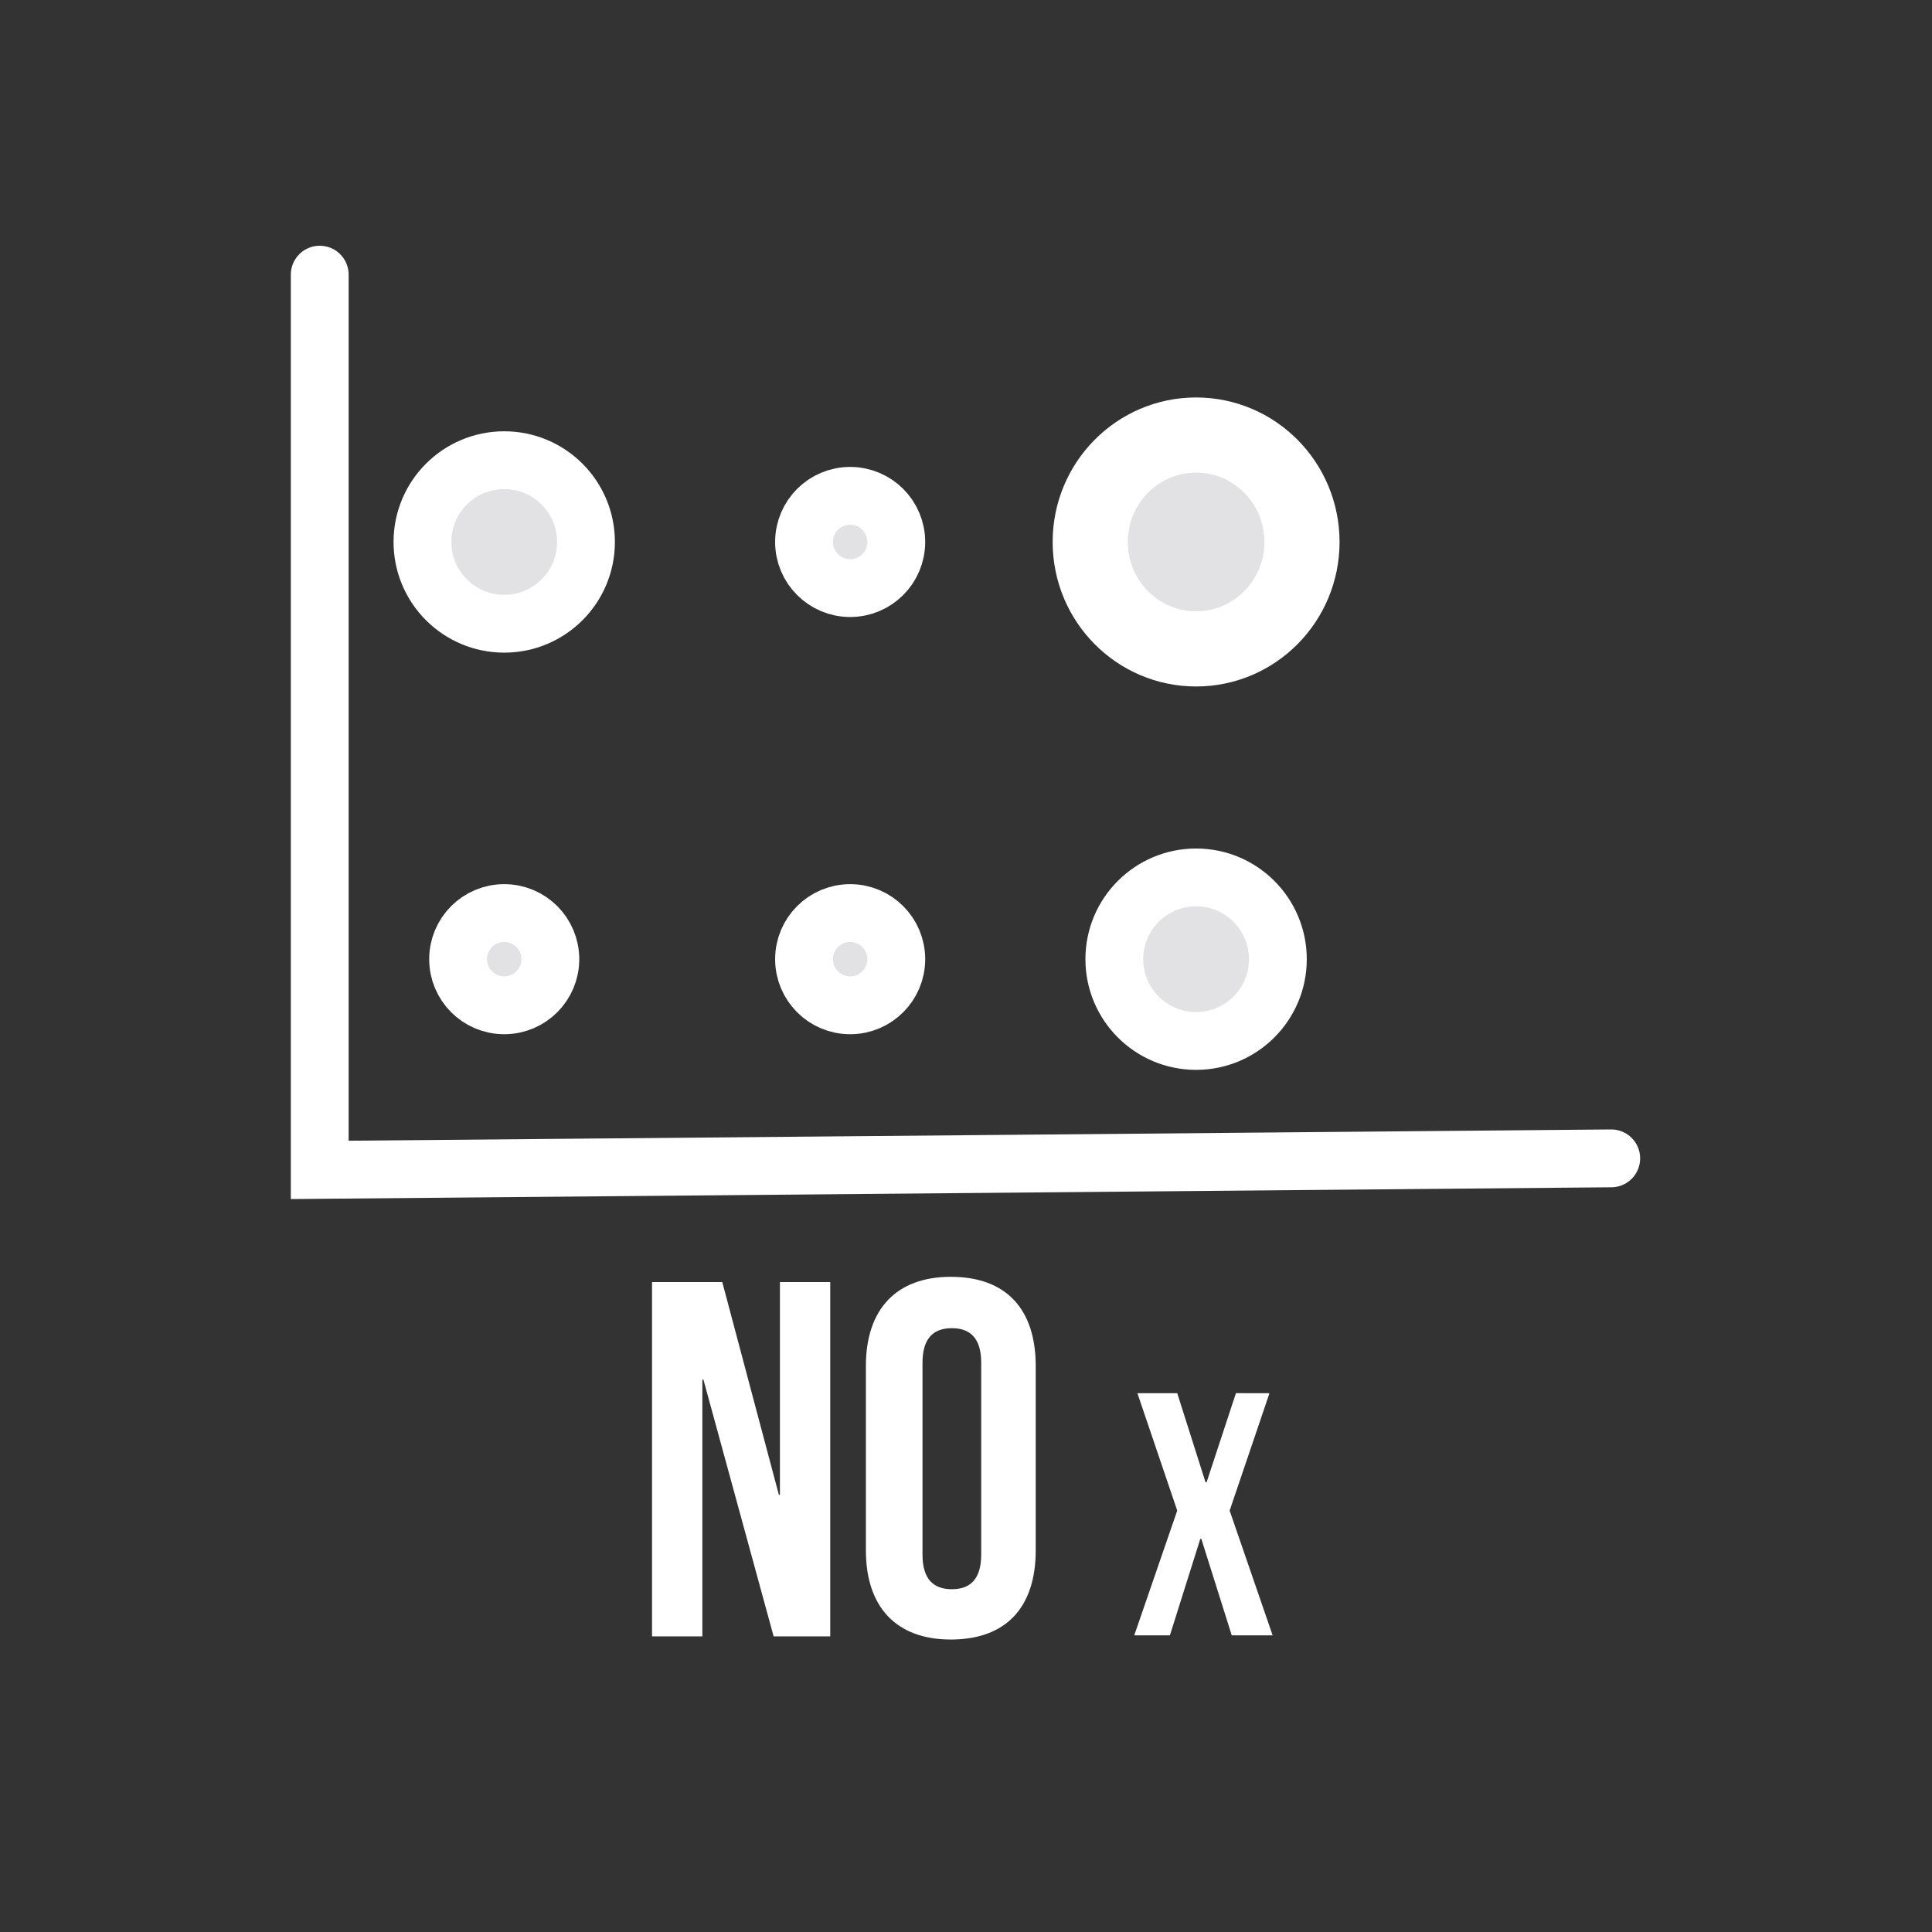 <?xml version="1.0" encoding="utf-8"?>
<!-- Generator: Adobe Illustrator 23.0.3, SVG Export Plug-In . SVG Version: 6.00 Build 0)  -->
<svg version="1.1" id="Livello_1" xmlns="http://www.w3.org/2000/svg" xmlns:xlink="http://www.w3.org/1999/xlink" x="0px" y="0px"
	 viewBox="0 0 184.3 184.3" style="enable-background:new 0 0 184.3 184.3;" xml:space="preserve">
<rect x="0" y="0" width="184.3" height="184.3" fill="#333333" stroke="none"/>
<style type="text/css">
	.st0{fill:none;stroke:#FFFFFF;stroke-width:5.516;stroke-linecap:round;stroke-miterlimit:10;}
	.st1{fill:#E2E2E4;stroke:#FFFFFF;stroke-width:5.516;stroke-linecap:round;stroke-miterlimit:10;}
	.st2{fill:#E2E2E4;stroke:#FFFFFF;stroke-width:7.17;stroke-linecap:round;stroke-miterlimit:10;}
	.st3{fill:#FFFFFF;}
</style>
<g>
	<g>
		<polyline class="st0" points="30.5,26.2 30.5,111.6 153.7,110.5 		"/>
		<g>
			<ellipse class="st1" cx="81.1" cy="51.7" rx="4.4" ry="4.4"/>
			<ellipse class="st2" cx="114.1" cy="51.7" rx="10.1" ry="10.2"/>
			<ellipse class="st1" cx="81.1" cy="91.5" rx="4.4" ry="4.4"/>
			<ellipse class="st1" cx="48.1" cy="51.7" rx="7.8" ry="7.8"/>
			<ellipse class="st1" cx="114.1" cy="91.5" rx="7.8" ry="7.8"/>
		</g>
	</g>
</g>
<ellipse class="st1" cx="48.1" cy="91.5" rx="4.4" ry="4.4"/>
<path class="st3" d="M73.8,156.1h5.4v-33.8h-4.8v20.3h-0.1l-5.4-20.3h-6.7v33.8h4.8v-24.5h0.1L73.8,156.1z M88,130
	c0-2.4,1.1-3.3,2.8-3.3s2.8,0.9,2.8,3.3v18.3c0,2.4-1.1,3.3-2.8,3.3s-2.8-0.9-2.8-3.3V130z M82.6,147.9c0,5.4,2.9,8.5,8.1,8.5
	c5.3,0,8.1-3.1,8.1-8.5v-17.6c0-5.4-2.8-8.5-8.1-8.5c-5.2,0-8.1,3.1-8.1,8.5V147.9z M117.9,132.9l-2.8,8.5H115l-2.7-8.5h-3.8
	l3.8,11.2l-4.1,11.9h3.4l2.9-9.2h0.1l2.9,9.2h3.9l-4.1-11.9l3.8-11.2H117.9z"/>
</svg>
